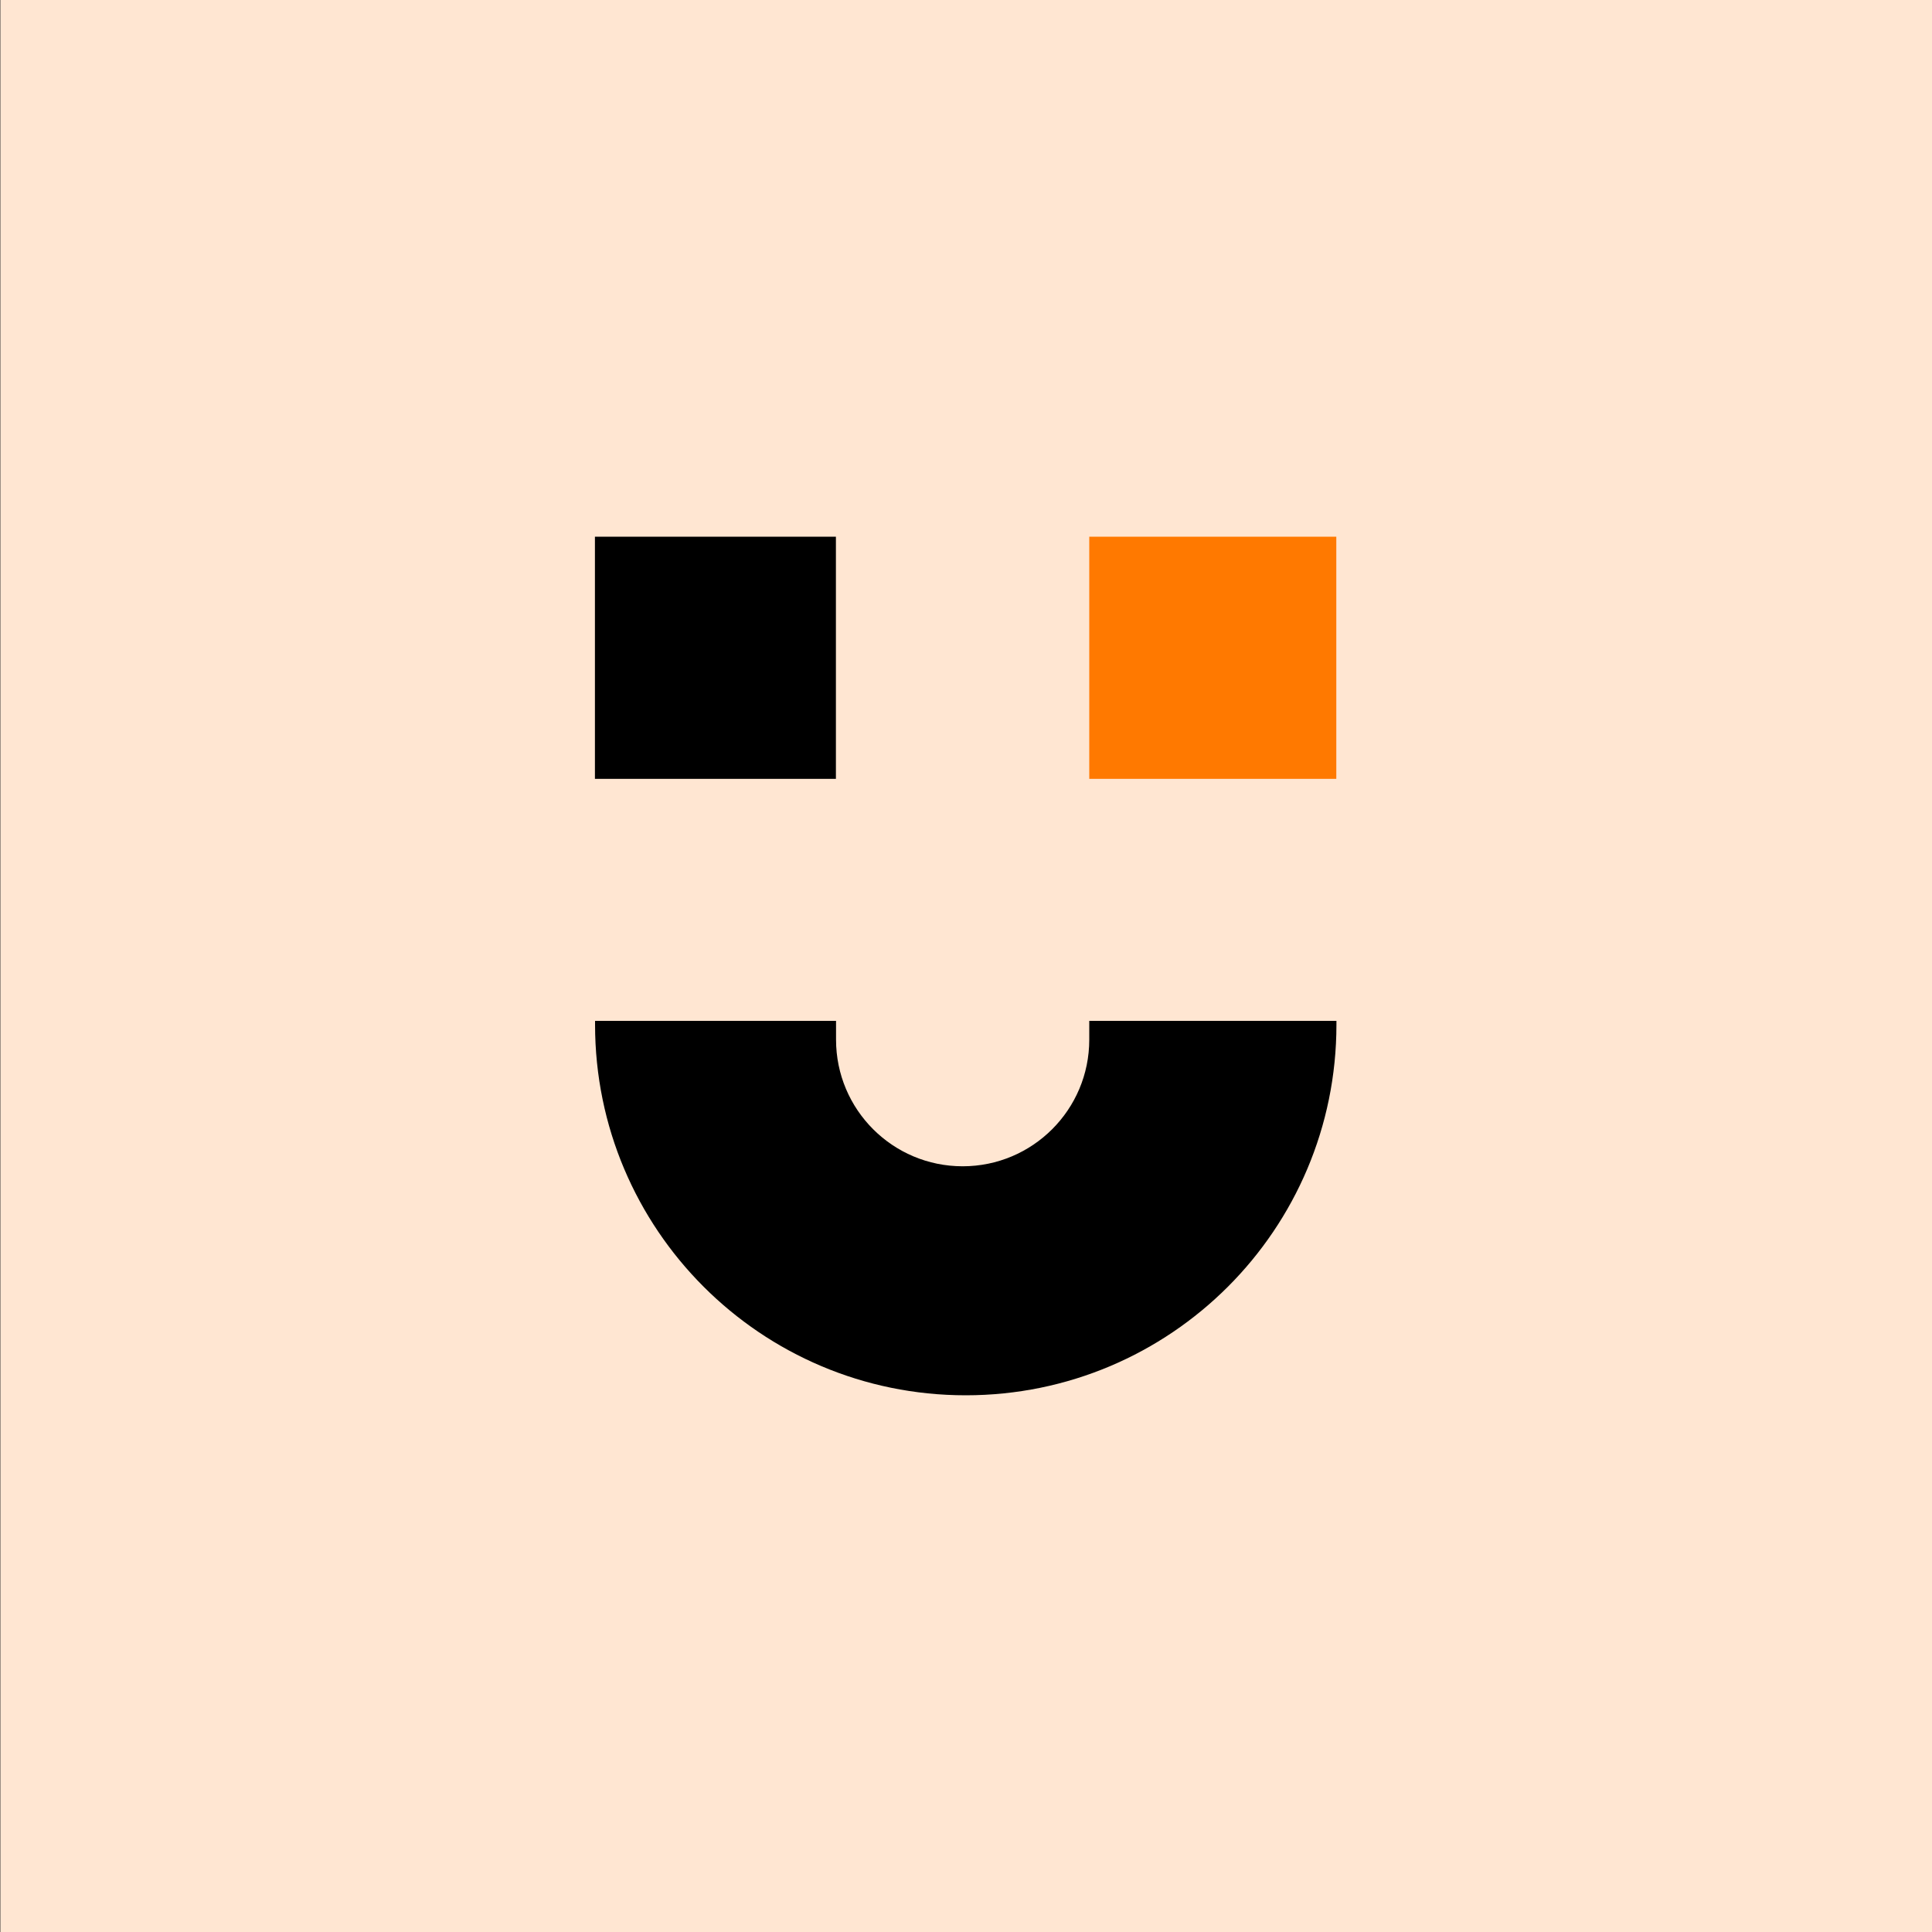 <?xml version="1.0" encoding="UTF-8"?>
<svg id="upnetwork_logomark_BG-yellow_" data-name="upnetwork logomark (BG-yellow)" xmlns="http://www.w3.org/2000/svg" version="1.1" viewBox="0 0 1500 1500">
  <rect x="0" y="0" width="1500" height="1500" fill="#333333" stroke="none"/>
  <defs>
    <style>
      .cls-1 {
        fill: #ff7900;
      }

      .cls-1, .cls-2, .cls-3, .cls-4 {
        stroke-width: 0px;
      }

      .cls-2, .cls-3 {
        fill: #000;
      }

      .cls-3 {
        fill-rule: evenodd;
      }

      .cls-4 {
        fill: #ffe6d2;
      }
    </style>
  </defs>
  <g id="yellow_BG" data-name="yellow BG">
    <rect class="cls-4" x=".3" y="0" width="1500" height="1500"/>
  </g>
  <g id="upface">
    <g id="Rectangle_1" data-name="Rectangle 1">
      <path class="cls-3" d="M845.7,792.6v14.6c0,54.3-44,98.3-98.3,98.3s-98.3-44-98.3-98.3v-14.6h-187.1v2.9c0,158.9,128.8,287.8,287.8,287.8s287.8-128.8,287.8-287.8v-2.9h-191.8Z"/>
    </g>
    <g id="Rectangle_1-2" data-name="Rectangle 1">
      <rect class="cls-2" x="461.9" y="416.7" width="187.1" height="188"/>
    </g>
    <g id="Rectangle_1-3" data-name="Rectangle 1">
      <rect class="cls-1" x="845.7" y="416.7" width="191.8" height="188"/>
    </g>
  </g>
</svg>